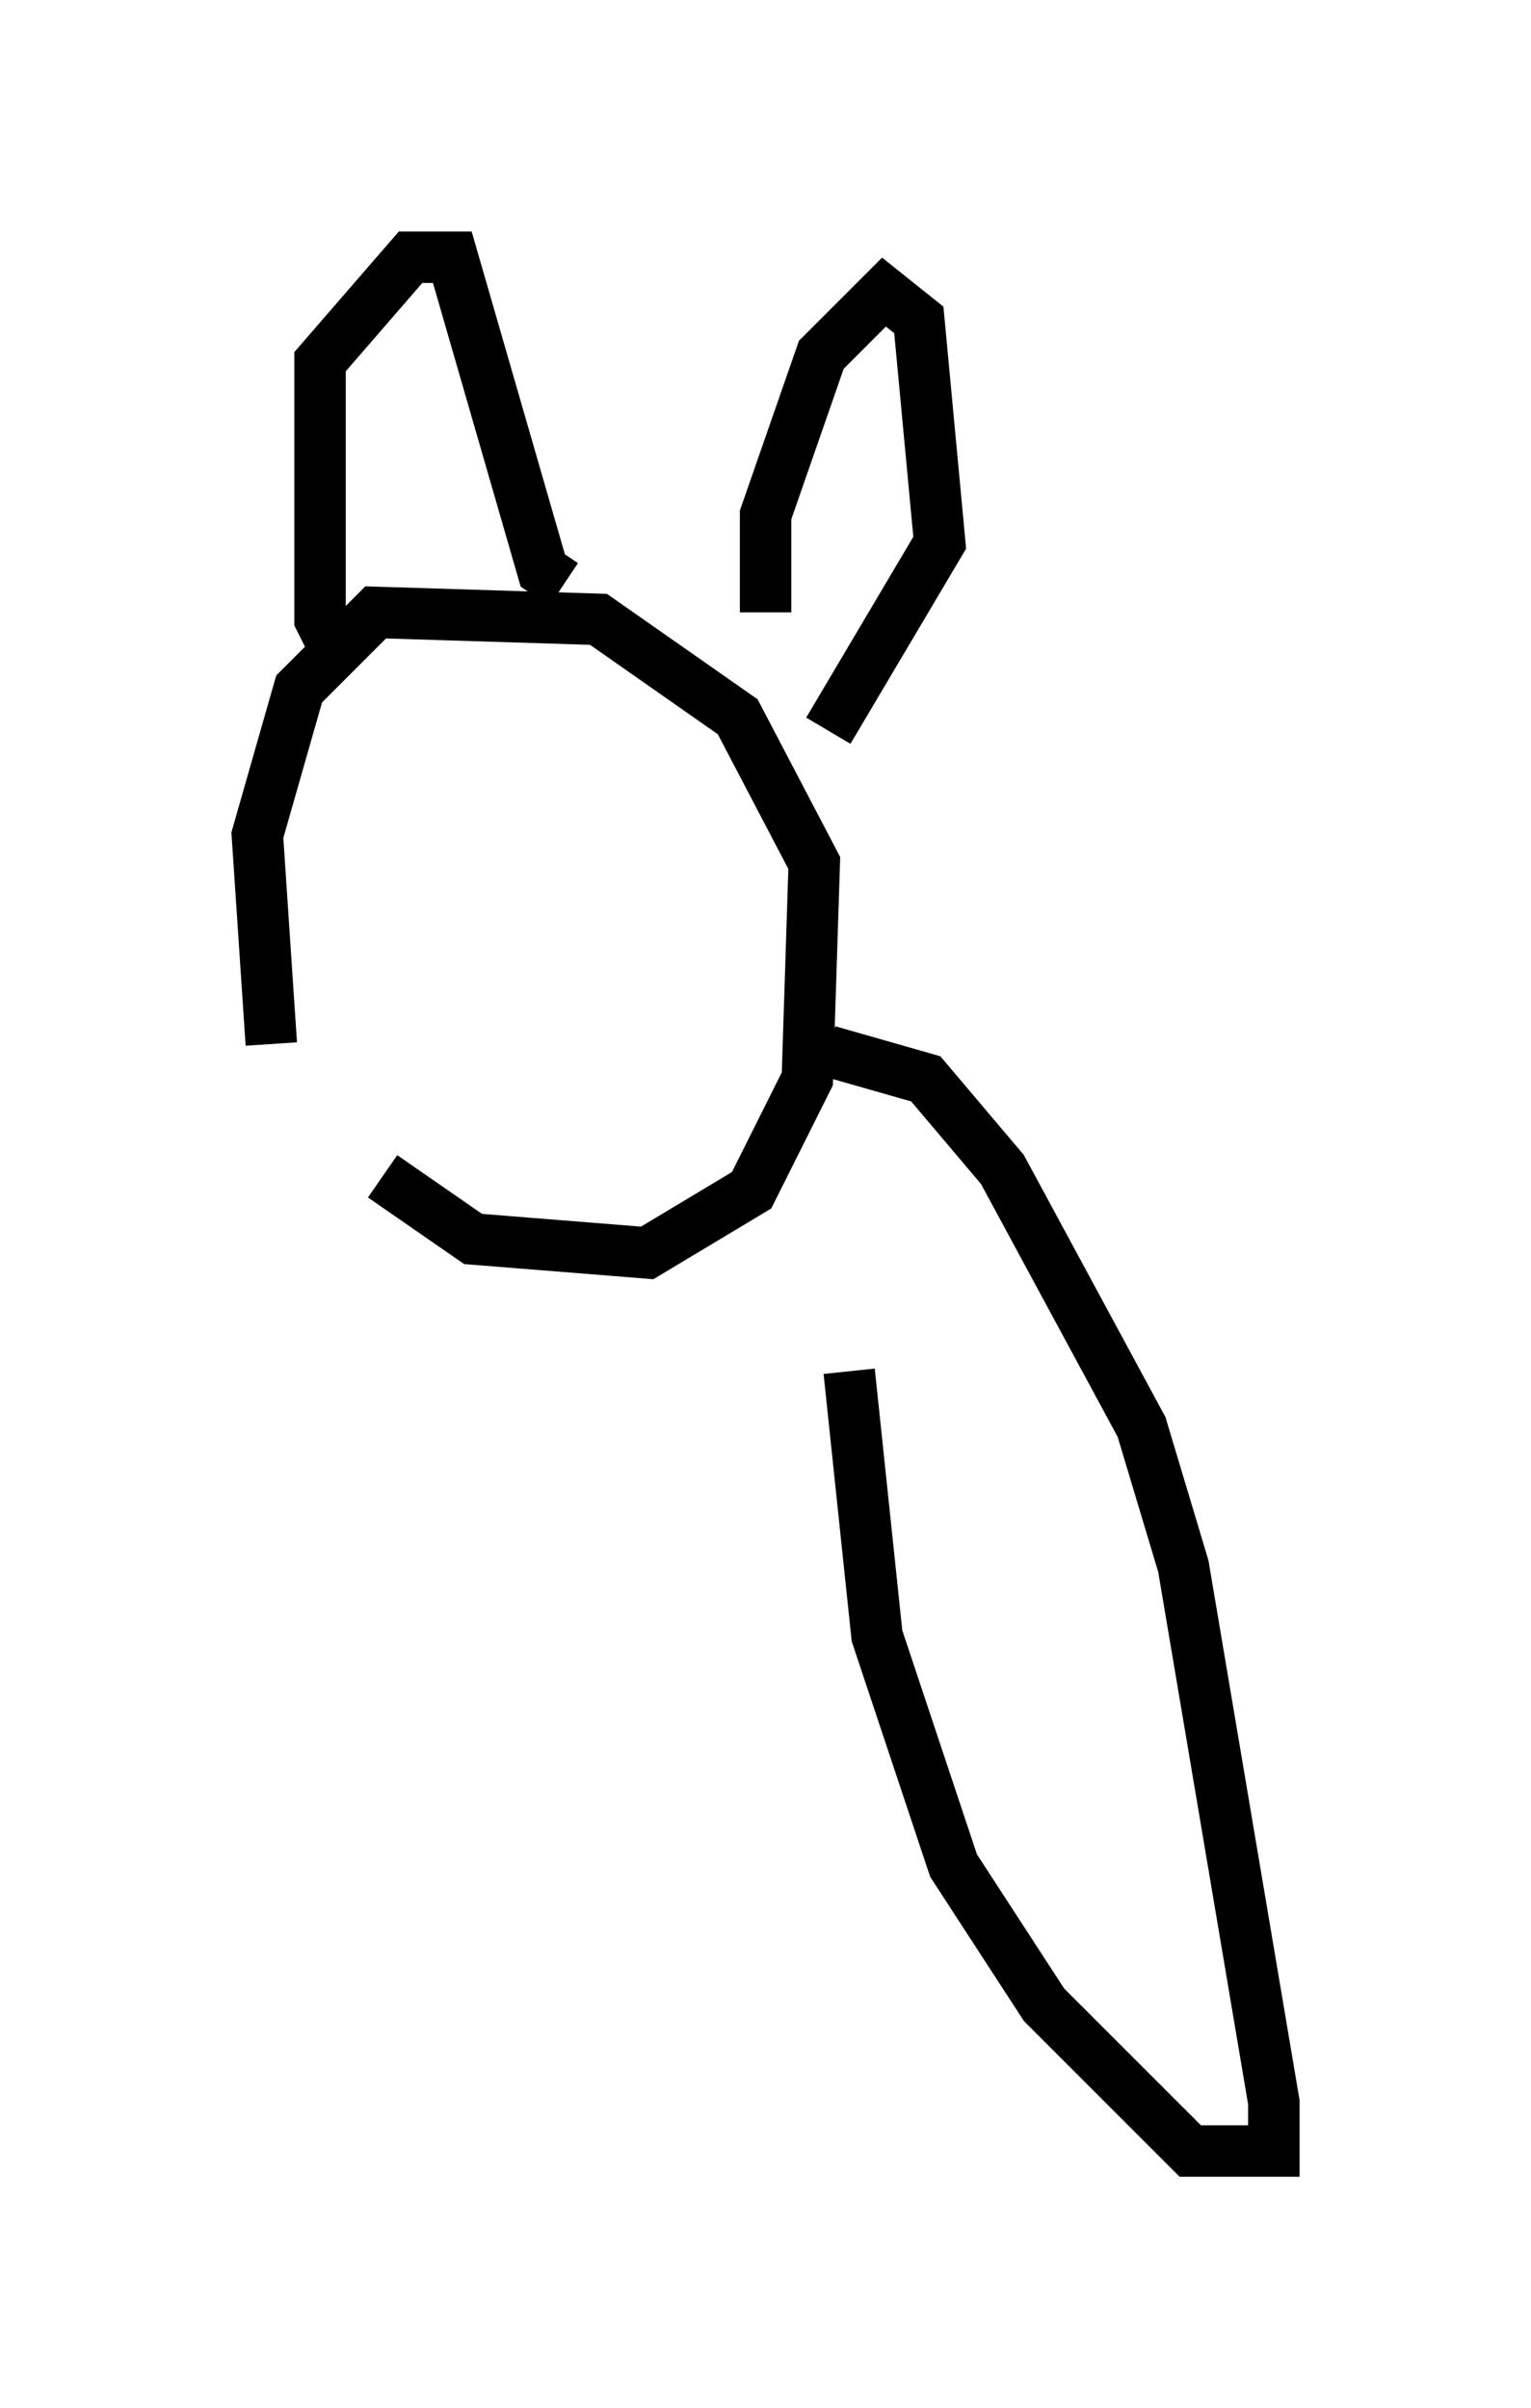 <?xml version="1.0" encoding="utf-8" ?>
<svg baseProfile="full" height="46.806" version="1.1" width="29.756" xmlns="http://www.w3.org/2000/svg" xmlns:ev="http://www.w3.org/2001/xml-events" xmlns:xlink="http://www.w3.org/1999/xlink"><defs /><rect fill="white" height="46.806" width="29.756" x="0" y="0" /><path d="M5.677, 19.885 m1.759, 2.977 l1.759, 1.218 3.383, 0.271 l2.03, -1.218 1.083, -2.165 l0.135, -4.195 -1.488, -2.842 l-2.706, -1.894 -4.33, -0.135 l-1.488, 1.488 -0.812, 2.842 l0.271, 4.059 m1.353, -7.442 l-0.406, -0.812 0.0, -5.007 l1.759, -2.03 0.812, 0.0 l1.759, 6.089 0.406, 0.271 m3.924, 0.541 l0.0, -1.894 1.083, -3.112 l1.218, -1.218 0.677, 0.541 l0.406, 4.33 -2.165, 3.654 m0.0, 6.225 l1.894, 0.541 1.488, 1.759 l2.706, 5.007 0.812, 2.706 l1.759, 10.419 0.0, 0.947 l-1.624, 0.0 -2.842, -2.842 l-1.759, -2.706 -1.488, -4.465 l-0.541, -5.142 " fill="none" stroke="black" stroke-width="1" /></svg>
